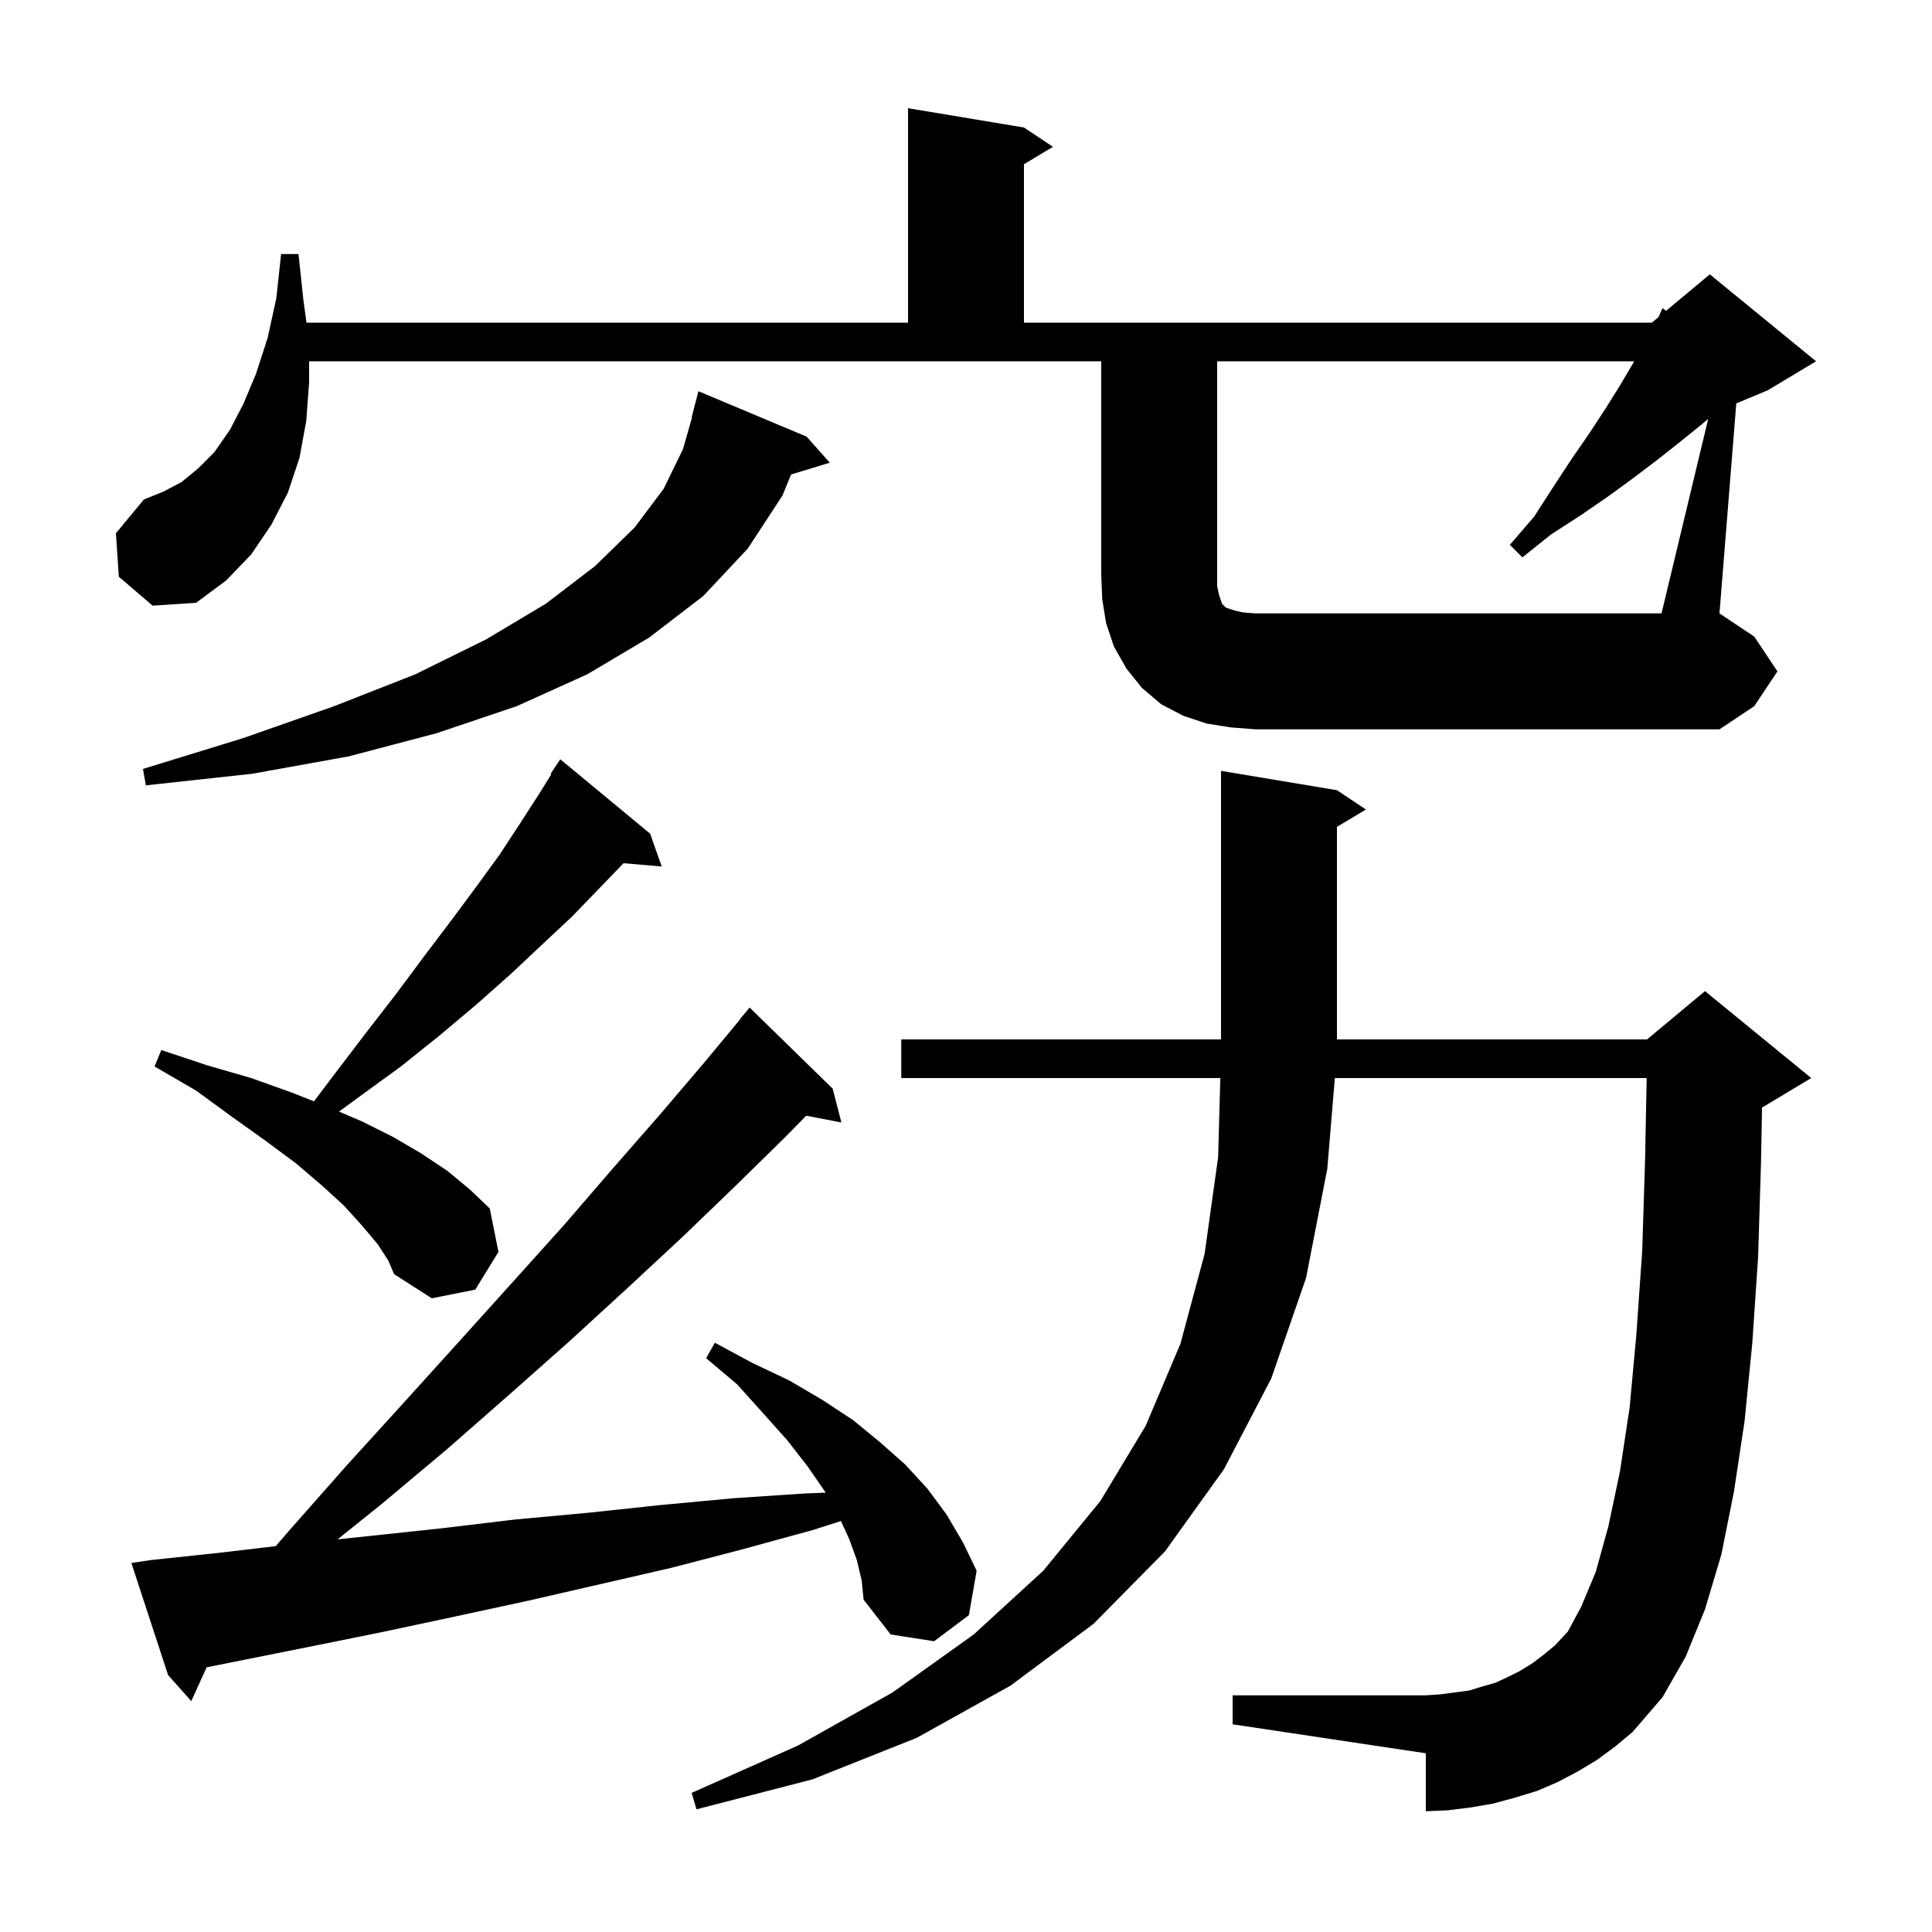 <svg xmlns="http://www.w3.org/2000/svg" xmlns:xlink="http://www.w3.org/1999/xlink" version="1.1" baseProfile="full" viewBox="0 0 200 200" width="200" height="200">
<g fill="black">
<path d="M 165.3 182.2 L 163.3 183.4 L 161.2 184.5 L 159.1 185.4 L 156.8 186.1 L 154.6 186.7 L 152.3 187.1 L 149.9 187.4 L 147.6 187.5 L 147.6 181.5 L 127.6 178.5 L 127.6 175.5 L 147.6 175.5 L 149.1 175.4 L 152.1 175.0 L 153.4 174.6 L 154.8 174.2 L 156.1 173.6 L 157.3 173.0 L 158.6 172.2 L 159.8 171.3 L 161.0 170.3 L 162.3 168.9 L 163.7 166.3 L 165.2 162.7 L 166.5 158.0 L 167.7 152.3 L 168.7 145.7 L 169.4 138.1 L 170.0 129.5 L 170.3 120.0 L 170.462 111.6 L 138.183 111.6 L 137.4 121.0 L 135.2 132.3 L 131.6 142.7 L 126.7 152.1 L 120.6 160.6 L 113.2 168.1 L 104.6 174.5 L 94.9 179.9 L 84.1 184.2 L 72.1 187.3 L 71.6 185.6 L 82.6 180.7 L 92.4 175.2 L 100.8 169.2 L 108.0 162.6 L 113.9 155.4 L 118.6 147.6 L 122.2 139.1 L 124.7 129.8 L 126.1 119.8 L 126.328 111.6 L 93.3 111.6 L 93.3 107.6 L 126.4 107.6 L 126.4 79.8 L 138.4 81.8 L 141.4 83.8 L 138.4 85.6 L 138.4 107.6 L 170.5 107.6 L 176.5 102.6 L 187.5 111.6 L 182.5 114.6 L 182.406 114.639 L 182.3 120.3 L 182.0 130.1 L 181.4 139.0 L 180.6 147.1 L 179.5 154.4 L 178.2 160.9 L 176.5 166.6 L 174.5 171.5 L 172.1 175.7 L 169.0 179.3 L 167.2 180.8 Z M 88.7 161.5 L 87.9 159.3 L 87.055 157.456 L 84.1 158.4 L 76.8 160.4 L 69.5 162.3 L 54.7 165.7 L 47.3 167.3 L 39.8 168.9 L 32.4 170.4 L 21.39 172.602 L 19.8 176.1 L 17.4 173.4 L 13.6 161.8 L 15.6 161.5 L 23.1 160.7 L 28.547 160.055 L 29.8 158.6 L 35.8 151.8 L 41.8 145.2 L 47.5 138.9 L 53.0 132.8 L 58.4 126.8 L 63.4 121.0 L 68.3 115.4 L 72.9 110.0 L 76.622 105.517 L 76.6 105.5 L 77.6 104.3 L 86.2 112.7 L 87.1 116.2 L 83.459 115.497 L 81.3 117.7 L 76.1 122.8 L 70.7 128.0 L 65.0 133.3 L 59.0 138.8 L 52.8 144.3 L 46.3 150.0 L 39.5 155.7 L 34.95 159.353 L 38.3 159.0 L 45.8 158.2 L 53.3 157.3 L 60.9 156.6 L 68.4 155.8 L 75.9 155.1 L 83.4 154.6 L 85.466 154.518 L 85.4 154.4 L 83.6 151.8 L 81.5 149.1 L 79.0 146.3 L 76.3 143.3 L 73.1 140.6 L 74.0 139.0 L 77.9 141.1 L 81.7 142.9 L 85.1 144.9 L 88.3 147.0 L 91.1 149.3 L 93.7 151.6 L 96.0 154.1 L 98.0 156.8 L 99.7 159.7 L 101.1 162.6 L 100.3 167.2 L 96.7 169.9 L 92.2 169.2 L 89.4 165.6 L 89.2 163.6 Z M 39.1 128.8 L 37.5 126.9 L 35.6 124.8 L 33.3 122.7 L 30.6 120.4 L 27.5 118.1 L 24.0 115.6 L 20.3 112.9 L 16.0 110.4 L 16.7 108.7 L 21.5 110.3 L 26.0 111.6 L 30.2 113.1 L 32.502 114.009 L 34.7 111.1 L 37.9 106.9 L 41.0 102.9 L 43.9 99.0 L 46.7 95.3 L 49.3 91.8 L 51.7 88.5 L 53.8 85.3 L 55.8 82.2 L 57.075 80.145 L 57.0 80.1 L 58.0 78.6 L 67.3 86.3 L 68.5 89.7 L 64.55 89.359 L 62.1 91.9 L 59.2 94.9 L 56.1 97.8 L 52.8 100.9 L 49.3 104.0 L 45.5 107.2 L 41.5 110.4 L 37.1 113.6 L 35.096 115.07 L 37.5 116.1 L 40.7 117.7 L 43.6 119.4 L 46.3 121.2 L 48.6 123.1 L 50.7 125.1 L 51.6 129.6 L 49.2 133.5 L 44.7 134.4 L 40.8 131.9 L 40.2 130.5 Z M 83.5 45.2 L 85.9 47.9 L 81.895 49.116 L 81.0 51.3 L 77.4 56.8 L 72.8 61.7 L 67.2 66.0 L 60.8 69.8 L 53.5 73.1 L 45.2 75.9 L 36.1 78.3 L 26.1 80.1 L 15.1 81.3 L 14.8 79.6 L 25.2 76.4 L 34.6 73.1 L 43.0 69.8 L 50.3 66.2 L 56.5 62.5 L 61.6 58.6 L 65.7 54.6 L 68.7 50.6 L 70.7 46.5 L 71.641 43.207 L 71.6 43.2 L 72.3 40.5 Z M 176.833 43.362 L 176.2 43.9 L 174.1 45.6 L 171.7 47.5 L 169.2 49.4 L 166.6 51.3 L 163.7 53.3 L 160.6 55.3 L 157.6 57.7 L 156.3 56.4 L 158.8 53.5 L 160.8 50.4 L 162.7 47.5 L 164.5 44.9 L 166.2 42.3 L 167.7 39.9 L 169.0 37.7 L 169.171 37.4 L 126.0 37.4 L 126.0 60.7 L 126.2 61.6 L 126.5 62.5 L 126.9 62.9 L 127.8 63.2 L 128.7 63.4 L 130.0 63.5 L 172.0 63.5 Z M 12.3 59.7 L 12.0 55.2 L 14.9 51.7 L 16.9 50.9 L 18.8 49.9 L 20.5 48.5 L 22.2 46.8 L 23.8 44.5 L 25.2 41.8 L 26.5 38.7 L 27.7 35.0 L 28.6 30.9 L 29.1 26.3 L 30.9 26.3 L 31.4 31.0 L 31.727 33.4 L 94.0 33.4 L 94.0 11.2 L 106.0 13.2 L 109.0 15.2 L 106.0 17.0 L 106.0 33.4 L 171.0 33.4 L 171.688 32.826 L 172.1 31.9 L 172.473 32.173 L 177.0 28.4 L 188.0 37.4 L 183.0 40.4 L 179.739 41.759 L 178.0 63.5 L 181.6 65.9 L 184.0 69.5 L 181.6 73.1 L 178.0 75.5 L 130.0 75.5 L 127.4 75.3 L 124.9 74.9 L 122.5 74.1 L 120.2 72.9 L 118.2 71.2 L 116.6 69.2 L 115.3 66.9 L 114.5 64.5 L 114.1 62.0 L 114.0 59.5 L 114.0 37.4 L 32.0 37.4 L 32.0 39.6 L 31.7 43.6 L 31.0 47.4 L 29.8 51.0 L 28.1 54.3 L 26.0 57.4 L 23.4 60.1 L 20.3 62.4 L 15.8 62.7 Z " />
</g>
</svg>
